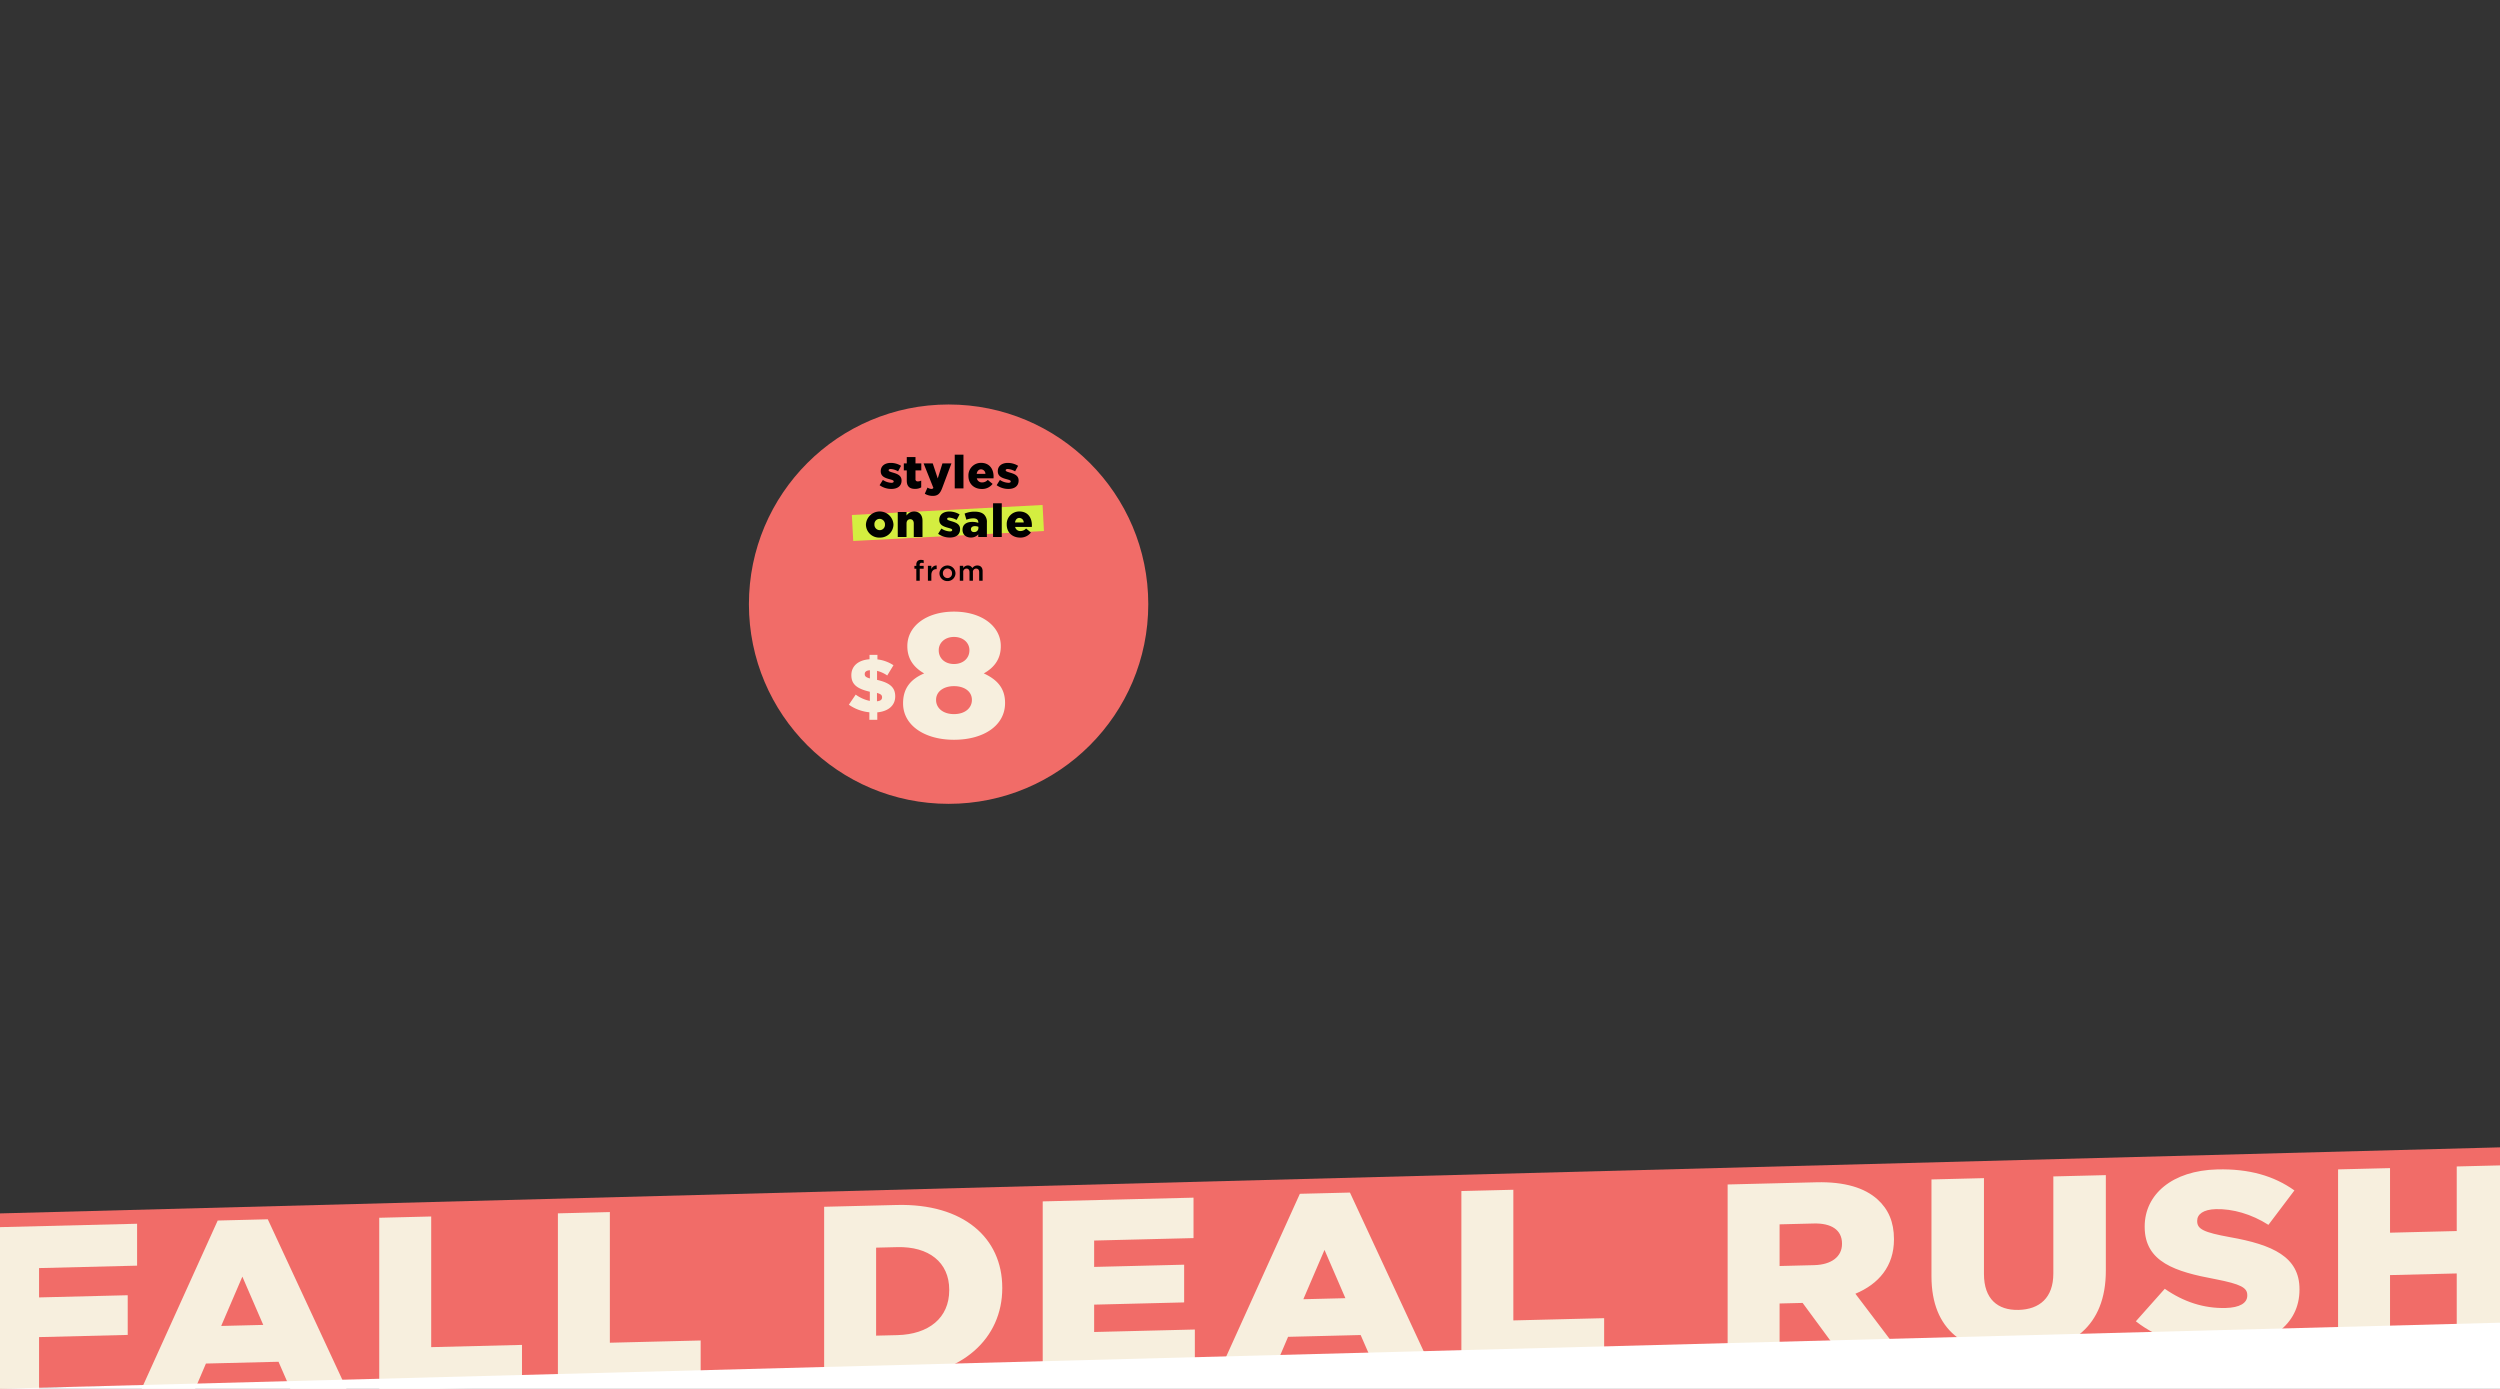 <?xml version="1.0" encoding="UTF-8"?>
<svg id="_230901_14-M5283_LaborDay_Hero_HP_US_XL_svg.svg" data-name="230901_14-M5283_LaborDay_Hero_HP_US_XL_svg.svg" xmlns="http://www.w3.org/2000/svg" width="1440" height="800" viewBox="0 0 1440 800">
  <rect x="0" y="0" width="1440" height="800" fill="#333333" stroke="none"/>
  <defs>
    <style>
      .cls-1, .cls-7 {
        fill: #fff;
      }

      .cls-1 {
        opacity: 0;
      }

      .cls-2, .cls-6 {
        fill: #f16c68;
      }

      .cls-3 {
        fill: #f7efde;
      }

      .cls-3, .cls-4, .cls-5, .cls-6, .cls-7 {
        fill-rule: evenodd;
      }

      .cls-5 {
        fill: #d4ee40;
      }
    </style>
  </defs>
  <rect id="box" class="cls-1" width="1440" height="800"/>
  <g id="PP_dot_onsale">
    <circle id="Ellipse_771_copy_3" data-name="Ellipse 771 copy 3" class="cls-2" cx="546.39" cy="348" r="115.015"/>
    <path id="_1X-" data-name="$ 1X-" class="cls-3" d="M514.636,558.182a21.1,21.1,0,0,0-9.236-3.365V552.2h-4.553v2.534c-6.654.481-10.462,4.02-10.462,9.133v0.087c0,5.462,3.633,7.866,10.637,9.483v5.287a21.117,21.117,0,0,1-8.142-3.627l-3.94,5.812a24.814,24.814,0,0,0,11.819,4.37V589.6h4.553v-4.283c6.216-.568,10.331-3.845,10.331-9.176v-0.087c0-5.419-3.546-7.866-10.462-9.439v-5.2a17.681,17.681,0,0,1,5.866,2.665Zm-6.566,18.441v0.087c0,1.267-.919,2.054-2.933,2.229v-4.807C507.413,574.744,508.07,575.443,508.07,576.623Zm-9.981-13.328v-0.088c0-1.136.832-2.01,2.977-2.141v4.72C498.7,565.13,498.089,564.475,498.089,563.295ZM549.5,601.109c17.16,0,29.417-8.259,29.417-21.106v-0.2c0-8.768-5-13.561-12.257-16.925,5.515-3.059,9.8-7.851,9.8-15.6v-0.2c0-11.318-10.929-19.781-26.965-19.781s-26.864,8.463-26.864,19.781v0.2c0,7.749,4.29,12.541,9.7,15.6-7.661,3.262-12.155,8.462-12.155,17.129v0.2C520.183,592.646,532.338,601.109,549.5,601.109Zm0-43.639c-5.312,0-8.785-3.365-8.785-7.851v-0.2c0-3.977,3.371-7.545,8.785-7.545,5.515,0,8.886,3.568,8.886,7.545v0.2C558.384,554.105,554.809,557.47,549.5,557.47Zm0,28.855c-6.64,0-10.317-3.773-10.317-8.055v-0.2c0-4.69,4.29-7.851,10.317-7.851,6.128,0,10.316,3.161,10.316,7.851v0.2C559.814,582.552,556.137,586.325,549.5,586.325Z" transform="translate(0 -175)"/>
    <path id="from" class="cls-4" d="M527.787,509.506h1.981v-6.919h2.26v-1.632h-2.292v-0.473a1.083,1.083,0,0,1,1.146-1.306,3.5,3.5,0,0,1,1.162.212v-1.664a5.3,5.3,0,0,0-1.6-.229,2.625,2.625,0,0,0-1.949.686,2.9,2.9,0,0,0-.7,2.121v0.637h-1.1v1.648h1.1v6.919Zm6.69,0h1.982v-3.28c0-2.285,1.212-3.411,2.947-3.411h0.115v-2.089a3.065,3.065,0,0,0-3.062,2.106V500.89h-1.982v8.616Zm11.243,0.2a4.514,4.514,0,0,0,4.635-4.488v-0.033a4.612,4.612,0,0,0-9.22.033v0.033A4.464,4.464,0,0,0,545.72,509.7Zm0.033-1.73a2.66,2.66,0,0,1-2.636-2.758v-0.033a2.589,2.589,0,0,1,2.6-2.741,2.667,2.667,0,0,1,2.653,2.774v0.033A2.589,2.589,0,0,1,545.753,507.972Zm7.09,1.534h1.981v-4.863a1.884,1.884,0,0,1,1.851-2.138c1.1,0,1.752.751,1.752,2.089v4.912h1.981v-4.863a1.86,1.86,0,0,1,1.851-2.138c1.113,0,1.752.735,1.752,2.105v4.9h1.981v-5.5c0-2.106-1.146-3.3-3.029-3.3a3.483,3.483,0,0,0-2.915,1.518,2.746,2.746,0,0,0-2.587-1.518,3.1,3.1,0,0,0-2.637,1.485V500.89h-1.981v8.616Z" transform="translate(0 -175)"/>
    <path id="_styles" data-name=" styles" class="cls-4" d="M513.423,456.624c3.509,0,5.875-1.648,5.875-4.811V451.76c0-2.791-2.26-3.774-5.1-4.572-1.488-.451-2.339-0.717-2.339-1.275v-0.054c0-.425.4-0.717,1.17-0.717a9.465,9.465,0,0,1,4.253,1.355l1.727-3.189a11.247,11.247,0,0,0-5.927-1.675c-3.323,0-5.768,1.7-5.768,4.758v0.053c0,2.871,2.259,3.828,5.1,4.572,1.515,0.425,2.339.664,2.339,1.249v0.053c0,0.5-.425.771-1.3,0.771a9.261,9.261,0,0,1-4.917-1.648l-1.887,3.03A11.478,11.478,0,0,0,513.423,456.624Zm13.689-.026a7.2,7.2,0,0,0,3.508-.851v-3.934a4.42,4.42,0,0,1-1.914.479,1.222,1.222,0,0,1-1.382-1.436v-4.89h3.349v-4.04h-3.349v-3.642H522.3v3.642h-1.7v4.04h1.7v5.874C522.3,455.269,524.081,456.6,527.112,456.6Zm13.025-6.007-2.87-8.665H532l5.635,14.114a1.331,1.331,0,0,1-1.2.584,4.98,4.98,0,0,1-2.206-.771l-1.542,3.536a8.933,8.933,0,0,0,4.6,1.249c2.871,0,4.226-1.3,5.476-4.678l5.263-14.034h-5.184Zm9.791,5.714h5.024V436.9h-5.024v19.4Zm15.594,0.346a7.516,7.516,0,0,0,6.22-2.924l-2.791-2.312a4.3,4.3,0,0,1-3.19,1.462,2.968,2.968,0,0,1-3.109-2.366h9.621c0.027-.346.027-0.718,0.027-1.037,0-4.226-2.286-7.867-7.23-7.867a7.213,7.213,0,0,0-7.256,7.522v0.053C557.814,453.621,561,456.651,565.522,456.651Zm-2.95-8.718c0.266-1.595,1.169-2.605,2.5-2.605a2.591,2.591,0,0,1,2.525,2.605h-5.023Zm18.27,8.691c3.508,0,5.874-1.648,5.874-4.811V451.76c0-2.791-2.259-3.774-5.1-4.572-1.489-.451-2.339-0.717-2.339-1.275v-0.054c0-.425.4-0.717,1.169-0.717A9.465,9.465,0,0,1,584.7,446.5l1.728-3.189a11.25,11.25,0,0,0-5.928-1.675c-3.322,0-5.768,1.7-5.768,4.758v0.053c0,2.871,2.26,3.828,5.1,4.572,1.515,0.425,2.339.664,2.339,1.249v0.053c0,0.5-.425.771-1.3,0.771a9.261,9.261,0,0,1-4.917-1.648l-1.887,3.03A11.481,11.481,0,0,0,580.842,456.624Z" transform="translate(0 -175)"/>
    <path class="cls-5" d="M490.676,471.627l109.849-5.757,0.785,14.98-109.849,5.756Z" transform="translate(0 -175)"/>
    <path id="_on_sale" data-name=" on sale" class="cls-4" d="M506.667,484.651a7.659,7.659,0,0,0,7.974-7.522v-0.053a7.947,7.947,0,0,0-15.868.053v0.053A7.579,7.579,0,0,0,506.667,484.651Zm0.053-4.279a3.118,3.118,0,0,1-3.056-3.243v-0.053a3.019,3.019,0,0,1,3-3.217,3.147,3.147,0,0,1,3.084,3.27v0.053A3.034,3.034,0,0,1,506.72,480.372Zm10.388,3.933h5.051v-7.788c0-1.594.9-2.445,2.126-2.445s2.047,0.851,2.047,2.445v7.788h5.023V474.9c0-3.269-1.834-5.289-4.89-5.289a5.332,5.332,0,0,0-4.306,2.339v-2.02h-5.051v14.379Zm30.025,0.319c3.508,0,5.874-1.648,5.874-4.811V479.76c0-2.791-2.26-3.774-5.1-4.572-1.488-.451-2.339-0.717-2.339-1.275v-0.054c0-.425.4-0.717,1.17-0.717a9.465,9.465,0,0,1,4.253,1.355l1.727-3.189a11.247,11.247,0,0,0-5.927-1.675c-3.322,0-5.768,1.7-5.768,4.758v0.053c0,2.871,2.259,3.828,5.1,4.572,1.515,0.425,2.339.664,2.339,1.249v0.053c0,0.5-.426.771-1.3,0.771a9.261,9.261,0,0,1-4.917-1.648l-1.887,3.03A11.481,11.481,0,0,0,547.133,484.624Zm12.093,0a5.539,5.539,0,0,0,4.253-1.834v1.515h4.97v-8.266a6.008,6.008,0,0,0-1.542-4.572c-1.142-1.143-2.9-1.754-5.475-1.754a14.453,14.453,0,0,0-5.821,1.116l1.037,3.535a10.886,10.886,0,0,1,3.987-.8c1.94,0,2.87.851,2.87,2.366v0.239a10.305,10.305,0,0,0-3.455-.558c-3.376,0-5.635,1.515-5.635,4.518v0.053C554.415,483.03,556.488,484.624,559.226,484.624Zm1.807-3.163a1.584,1.584,0,0,1-1.781-1.568V479.84c0-1.09.851-1.781,2.313-1.781a5.561,5.561,0,0,1,1.993.372V479.1A2.318,2.318,0,0,1,561.033,481.461Zm10.961,2.844h5.023V464.9h-5.023v19.4Zm15.594,0.346a7.514,7.514,0,0,0,6.219-2.924l-2.79-2.312a4.3,4.3,0,0,1-3.19,1.462,2.969,2.969,0,0,1-3.11-2.366h9.622c0.027-.346.027-0.718,0.027-1.037,0-4.226-2.286-7.867-7.23-7.867a7.212,7.212,0,0,0-7.256,7.522v0.053C579.88,481.621,583.069,484.651,587.588,484.651Zm-2.951-8.718c0.266-1.595,1.17-2.605,2.5-2.605a2.591,2.591,0,0,1,2.525,2.605h-5.024Z" transform="translate(0 -175)"/>
  </g>
  <g id="headline">
    <path id="Rectangle_2003_copy_3" data-name="Rectangle 2003 copy 3" class="cls-6" d="M0,873.921l1440-38.046V944.494L0,974.937V873.921Z" transform="translate(0 -175)"/>
    <path id="FALL_DEAL_RUSH" data-name="FALL DEAL RUSH" class="cls-3" d="M321.349,973.288l82.23-2.031V947.119l-52.3,1.291V873.155l-29.93.739v99.394Zm153.36-3.788,41.192-1.017c38.724-.956,61.4-22.815,61.4-51.5V916.7c0-28.683-22.37-48.577-60.785-47.628l-41.809,1.032V969.5Zm42.118-76.153c18.05-.446,29.929,8.632,29.929,24.535v0.284c0,16.045-11.879,25.426-29.929,25.872l-12.188.3V893.648Zm83.779,73.044,87.629-2.164V940.8l-58.008,1.432V926.47l51.837-1.28V903.465l-51.837,1.28V889.552l57.237-1.413V864.852L600.606,867v99.394ZM702.9,963.865l31.318-.773,7.714-18.082,41.809-1.032,7.714,17.7,32.09-.792-45.975-98.969-28.85.712Zm47.826-40.513,12.188-28.415,12.033,27.817Zm91.031,37.084,82.229-2.031V934.267l-52.3,1.291V860.3l-29.929.74v99.394Zm153.359-3.788,29.926-.739v-30.1l13.27-.327,21.75,29.565,34.41-.85-25.77-34.01c13.43-5.585,22.22-15.884,22.22-31.219v-0.284c0-9.8-3.24-17.243-9.56-22.908-7.26-6.5-18.67-10.189-35.18-9.781l-51.066,1.261v99.394Zm29.926-52.424v-24l19.75-.488c9.88-.244,16.2,3.576,16.2,11.527v0.284c0,7.242-6.02,11.934-16.04,12.182Zm137.32,50.14c30.7-.758,50.6-15.449,50.6-47.4V851.874l-30.24.747v55.945c0,13.915-7.87,20.641-20.05,20.942-12.04.3-19.91-6.324-19.91-20.665V853.608l-30.23.746v55.8C1112.53,941.254,1131.81,955.118,1162.36,954.364Zm118.49-3.068c26.23-.648,43.66-13.148,43.66-33.453v-0.284c0-18.6-15.43-25.6-40.11-29.963-15.12-2.751-18.82-4.647-18.82-9.191v-0.284c0-3.692,3.54-6.477,10.79-6.656,9.57-.237,20.37,2.763,30.24,9.05l14.97-19.822c-11.73-8.372-26.07-12.561-44.43-12.108-25.92.64-41.81,14.38-41.81,32.839v0.284c0,20.305,17.74,25.83,40.73,30.09,14.81,2.9,18.36,4.943,18.36,9.2v0.284c0,4.26-4.32,6.923-12.5,7.124-12.5.309-24.22-3.519-35.02-11.062l-16.66,18.728C1243.67,946.676,1261.72,951.768,1280.85,951.3Z" transform="translate(0 -175)"/>
    <path id="H" class="cls-3" d="M1440,846.267v99.394l-24.92.616v-37.77l-38.42.949v37.77l-29.93.739V848.57l29.93-.739v37.2l38.42-.949v-37.2Z" transform="translate(0 -175)"/>
    <path id="L" class="cls-3" d="M218.441,876.435l29.929-.739v75.256l52.3-1.292V973.8L252.03,975H218.441V876.435Z" transform="translate(0 -175)"/>
    <path id="A" class="cls-3" d="M167.236,975l-6.811-15.629L118.616,960.4,112.389,975H81.512L125.4,878.023l28.85-.713L199.635,975h-32.4ZM139.6,910.33L127.41,938.746l24.222-.6Z" transform="translate(0 -175)"/>
    <path id="F" class="cls-3" d="M0,975V881.83l78.962-1.95v24.138L22.5,905.413v16.9l51.066-1.261v22.86L22.5,945.171V975H0Z" transform="translate(0 -175)"/>
    <path id="white" class="cls-7" d="M0,975v-0.079l1440-38.046V975H0Z" transform="translate(0 -175)"/>
  </g>
</svg>
